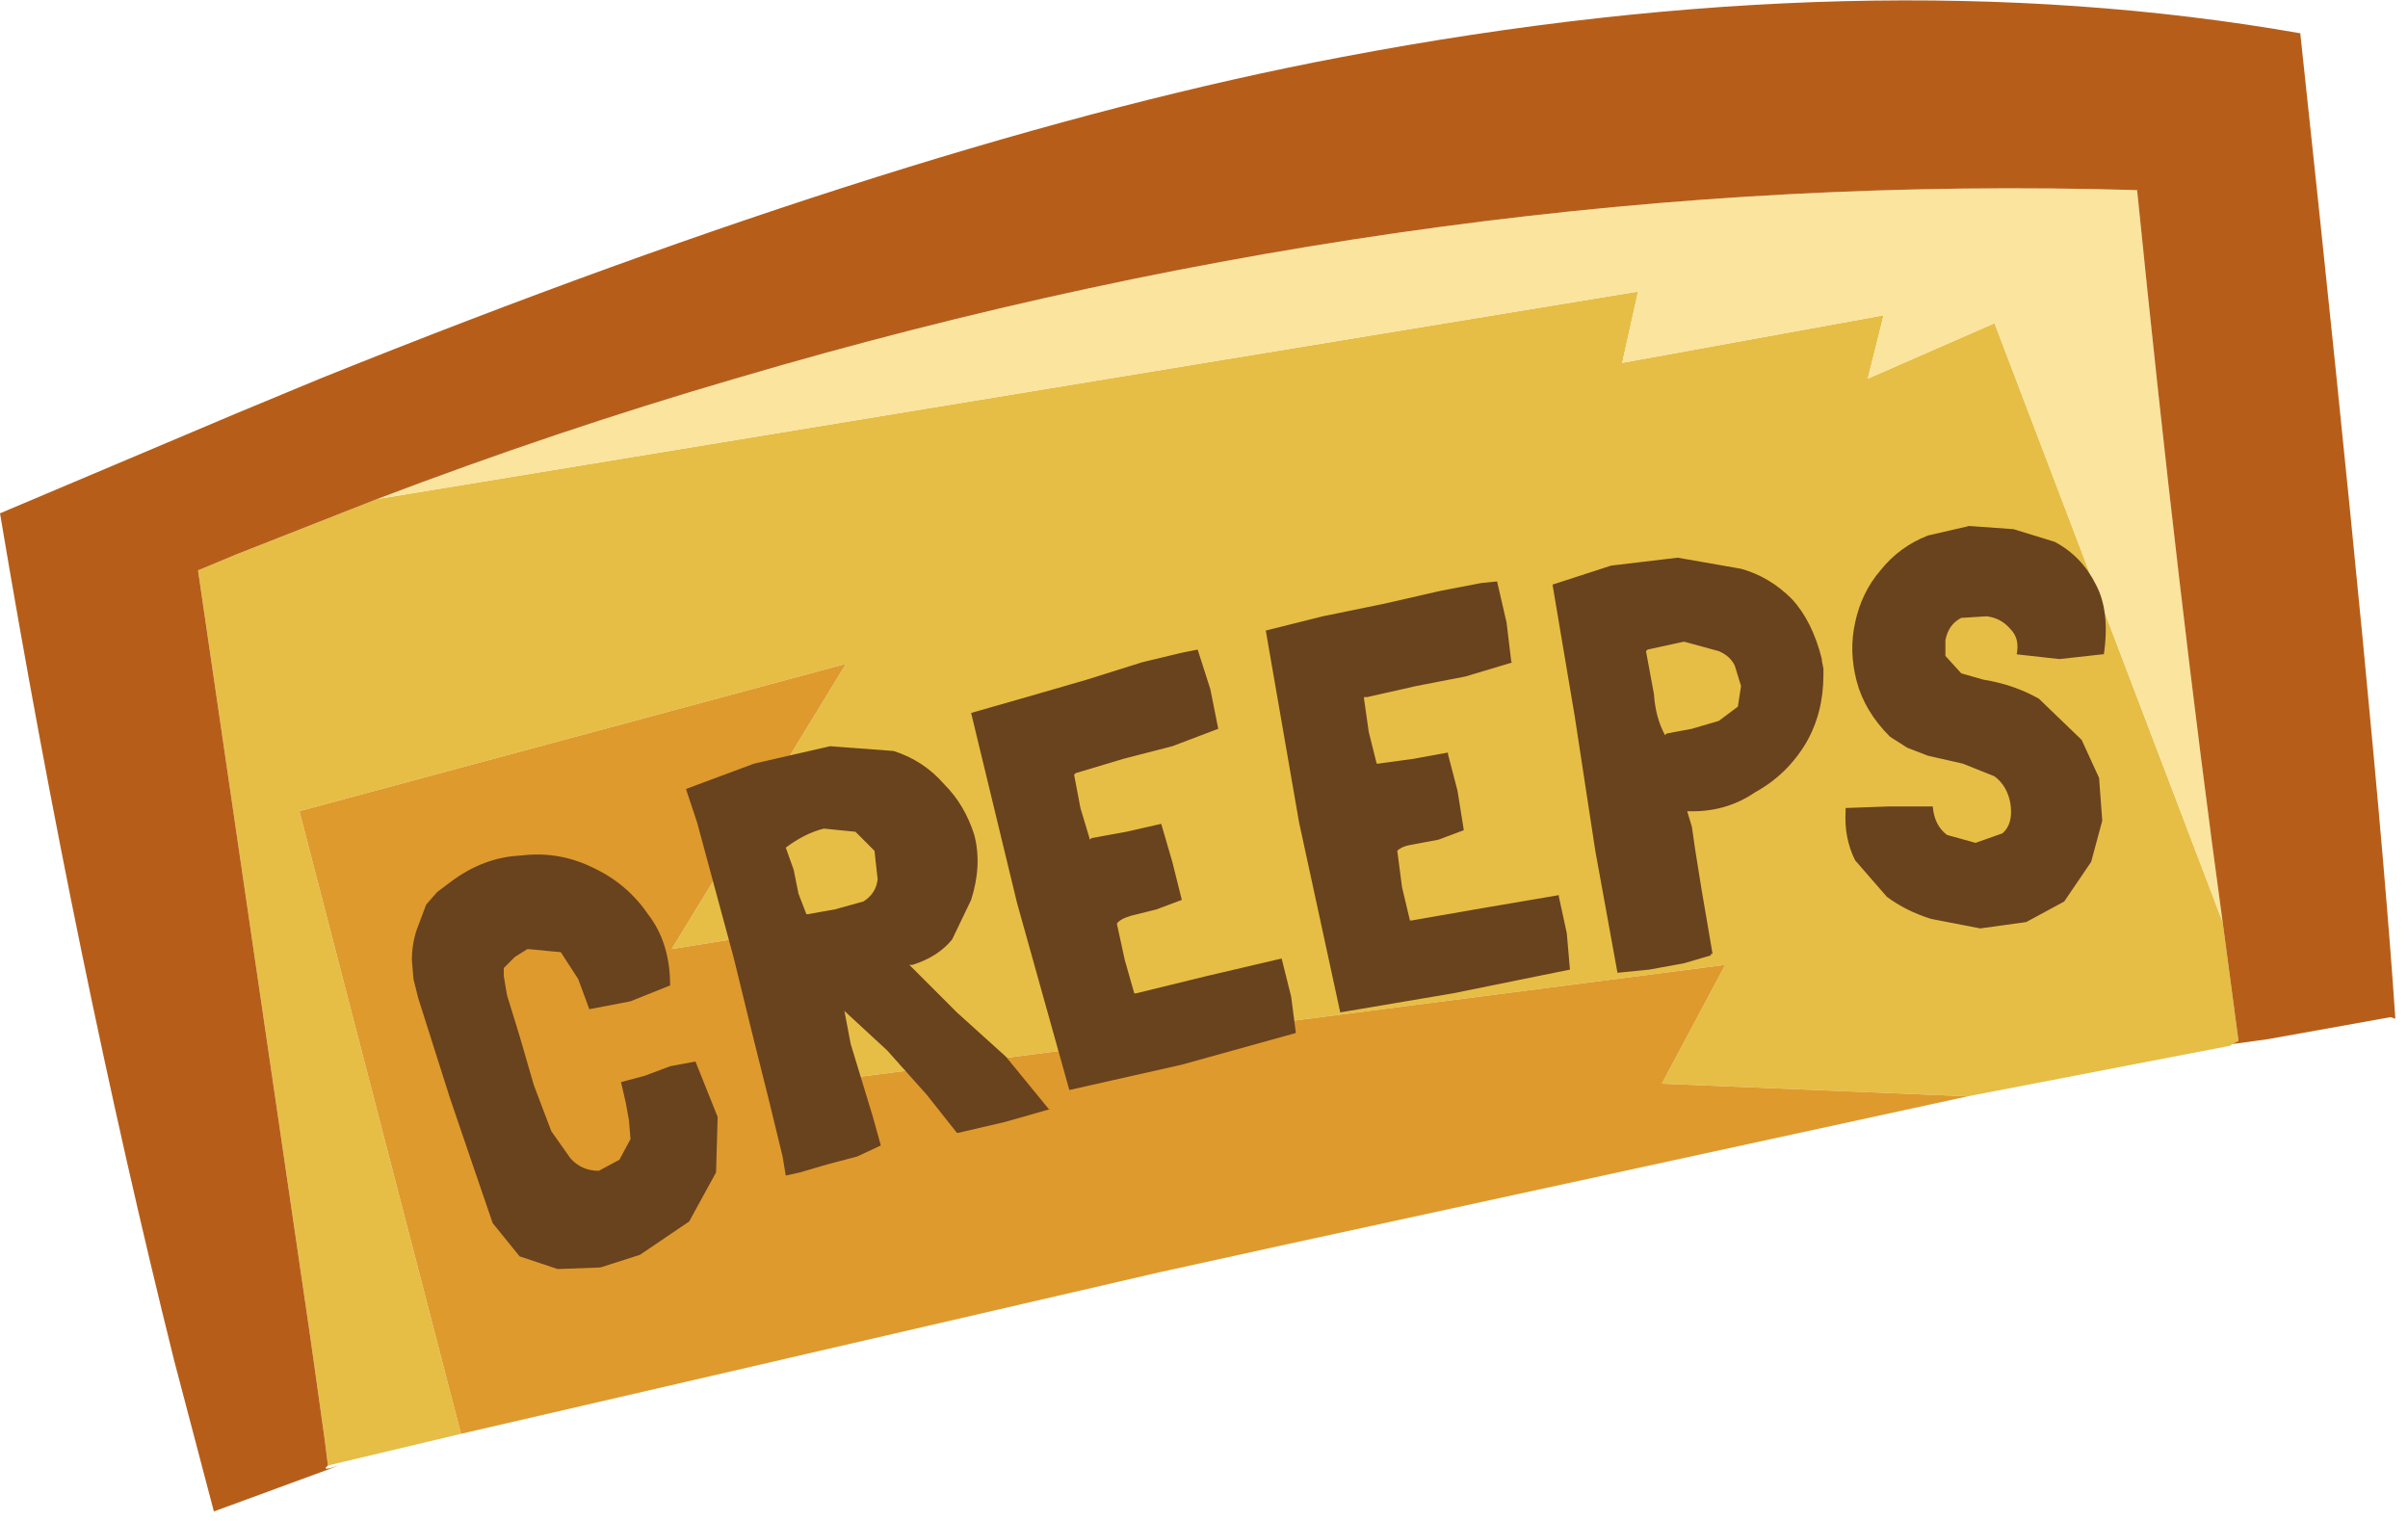 <?xml version="1.0" encoding="utf-8"?>
<svg version="1.1" id="Layer_1"
xmlns="http://www.w3.org/2000/svg"
xmlns:xlink="http://www.w3.org/1999/xlink"
xmlns:author="http://www.sothink.com"
width="76px" height="48px"
xml:space="preserve">
<g id="716" transform="matrix(1, 0, 0, 1, 0, 0)">
<path style="fill:#E6BE45;fill-opacity:1" d="M70.65,32.85L70.45 32.95L70.4 33L62.1 34.6L52.45 34.2L54.45 30.45L25.45 34.2L27.45 28.95L21.2 29.95L26.7 20.95L9.45 25.6L14.55 45.25L10.35 46.25L10.25 45.45L9.9 42.95L9.75 41.9L7.45 26.2L6.25 18L7.45 17.5L11.9 15.75L51.7 9.2L51.2 11.45L59.45 9.95L58.95 11.95L62.95 10.2L70.15 29.1L70.65 32.85" />
<path style="fill:#FAE49E;fill-opacity:1" d="M23.2,11.95Q45.55 5.35 67.45 6Q68.75 18.9 70.15 29.1L62.95 10.2L58.95 11.95L59.45 9.95L51.2 11.45L51.7 9.2L11.9 15.75Q17.55 13.6 23.2 11.95" />
<path style="fill:#DE9A2D;fill-opacity:1" d="M40.7,39.25L36.6 40.15L14.55 45.25L9.45 25.6L26.7 20.95L21.2 29.95L27.45 28.95L25.45 34.2L54.45 30.45L52.45 34.2L62.1 34.6L40.7 39.25" />
<path style="fill:#B65E19;fill-opacity:1" d="M70.45,32.95L70.65 32.85L70.15 29.1Q68.75 18.9 67.45 6Q45.55 5.35 23.2 11.95Q17.55 13.6 11.9 15.75L7.45 17.5L6.25 18L7.45 26.2L9.75 41.9L9.9 42.95L10.25 45.45L10.35 46.25Q10.1 46.45 10.7 46.25L6.75 47.7L5.5 42.95Q2.4 30.5 0 16.2L7.45 13.05L10.1 11.95Q29.1 4.3 42.35 1.8Q58.9 -1.35 72.6 1.05Q75.05 23.85 75.6 32.15L75.45 32.1L71.55 32.8L70.45 32.95" />
<path style="fill:#69421E;fill-opacity:1" d="M62.15,16.6L63.55 16.7L64.85 17.1Q65.7 17.55 66.15 18.45Q66.6 19.3 66.4 20.65L66.35 20.65L65 20.8L63.65 20.65Q63.75 20.15 63.45 19.85Q63.15 19.5 62.7 19.45L61.9 19.5Q61.5 19.7 61.4 20.2L61.4 20.45L61.4 20.7L61.9 21.25L62.6 21.45Q63.55 21.6 64.35 22.05L65.7 23.35L66.25 24.55L66.35 25.9L66 27.2L65.15 28.45L63.95 29.1L62.5 29.3L60.95 29Q60.15 28.75 59.55 28.3L58.55 27.15Q58.2 26.45 58.25 25.6L58.25 25.5L59.65 25.45L61 25.45Q61.05 26.05 61.45 26.35L62.35 26.6L63.2 26.3Q63.55 26 63.45 25.35Q63.35 24.8 62.95 24.5L61.95 24.1L60.85 23.85L60.2 23.6L59.65 23.25Q58.85 22.45 58.6 21.5Q58.35 20.55 58.55 19.65Q58.75 18.7 59.35 18Q59.95 17.25 60.85 16.9L62.15 16.6M47.25,18.35L47.55 19.65L47.7 20.9L47.75 20.9L46.25 21.35L44.7 21.65L43.15 22L43.05 22L43.05 22.05L43.2 23.1L43.45 24.1L43.5 24.1L44.6 23.95L45.7 23.75L45.7 23.8L46 24.95L46.2 26.2L45.4 26.5L44.6 26.65Q44.25 26.7 44.1 26.85L44.25 28L44.5 29.05L44.55 29.05L46.85 28.65L49.2 28.25L49.2 28.3L49.45 29.45L49.55 30.6L45.85 31.35L42.3 31.95L41 25.95L39.95 19.9L41.75 19.45L43.7 19.05L45.45 18.65L46.75 18.4L47.25 18.35M49,18.45L50.85 17.85L52.95 17.6L54.95 17.95Q55.85 18.2 56.55 18.9Q57.2 19.6 57.5 20.8L57.5 20.85L57.55 21.1L57.55 21.3Q57.55 22.5 57 23.45Q56.4 24.45 55.4 25Q54.45 25.65 53.25 25.6L53.4 26.1L53.5 26.8L53.7 28.05L54.05 30.1L54 30.1L54 30.15L53.15 30.4L52.05 30.6L51.05 30.7L50.35 26.85L49.7 22.6L49 18.45M54.75,21Q54.6 20.7 54.25 20.55L53.15 20.25L52 20.5L51.95 20.55L52.2 21.9Q52.25 22.65 52.55 23.2L52.6 23.15L53.4 23L54.25 22.75L54.85 22.3L54.95 21.65L54.75 21M40.9,32.6L37.3 33.6L33.75 34.4L32.1 28.5L30.65 22.5L32.4 22L34.3 21.45L36.05 20.9L37.3 20.6L37.8 20.5L38.2 21.75L38.45 23L37 23.55L35.45 23.95L33.95 24.4L33.9 24.45L34.1 25.5L34.4 26.5L34.45 26.45L35.55 26.25L36.65 26L37 27.2L37.3 28.4L36.5 28.7L35.7 28.9Q35.35 29 35.25 29.15L35.5 30.3L35.8 31.35L35.85 31.35L38.1 30.8L40.45 30.25L40.75 31.45L40.9 32.6M26.2,23.55L28.2 23.7Q29.15 24 29.8 24.75Q30.45 25.4 30.75 26.35Q31 27.3 30.65 28.4L30.05 29.65Q29.6 30.2 28.8 30.45L28.7 30.45L30.2 31.95L31.75 33.35L33.1 35L33.15 35L31.75 35.4L30.25 35.75L30.2 35.75L29.25 34.55L28 33.15L26.7 31.95L26.65 31.9L26.85 32.95L27.2 34.1L27.55 35.25L27.8 36.15L27.05 36.5L26.1 36.75L25.25 37L24.8 37.1L24.7 36.5L24.3 34.85L23.75 32.65L23.15 30.2L22.5 27.8L22 25.95L21.65 24.9L23.8 24.1L26.2 23.55M17.7,30.05L16.65 29.95L16.25 30.2L15.9 30.55L15.9 30.65L15.9 30.8L16 31.4L16.4 32.7L16.85 34.25L17.4 35.7L18 36.55Q18.35 36.95 18.9 36.95L19.55 36.6L19.9 35.95L19.85 35.35L19.75 34.8L19.6 34.15L20.35 33.95L21.15 33.65L21.95 33.5L22.65 35.25L22.6 37L21.75 38.55L20.2 39.6L18.95 40L17.6 40.05L16.4 39.65L15.55 38.6L14.95 36.85L14.2 34.65L13.2 31.5L13.05 30.9L13 30.3Q13 29.8 13.15 29.35L13.45 28.55L13.8 28.15L14.2 27.85Q15.25 27.05 16.45 27Q17.65 26.85 18.75 27.4Q19.8 27.9 20.45 28.85Q21.15 29.75 21.15 31.1L19.9 31.6L18.6 31.85L18.25 30.9L17.7 30.05M27.6,26.85L27 26.25L26 26.15Q25.4 26.3 24.8 26.75L25.05 27.45L25.2 28.2L25.45 28.85L25.5 28.85L26.35 28.7L27.25 28.45Q27.65 28.2 27.7 27.75L27.6 26.85" />
</g>
</svg>
